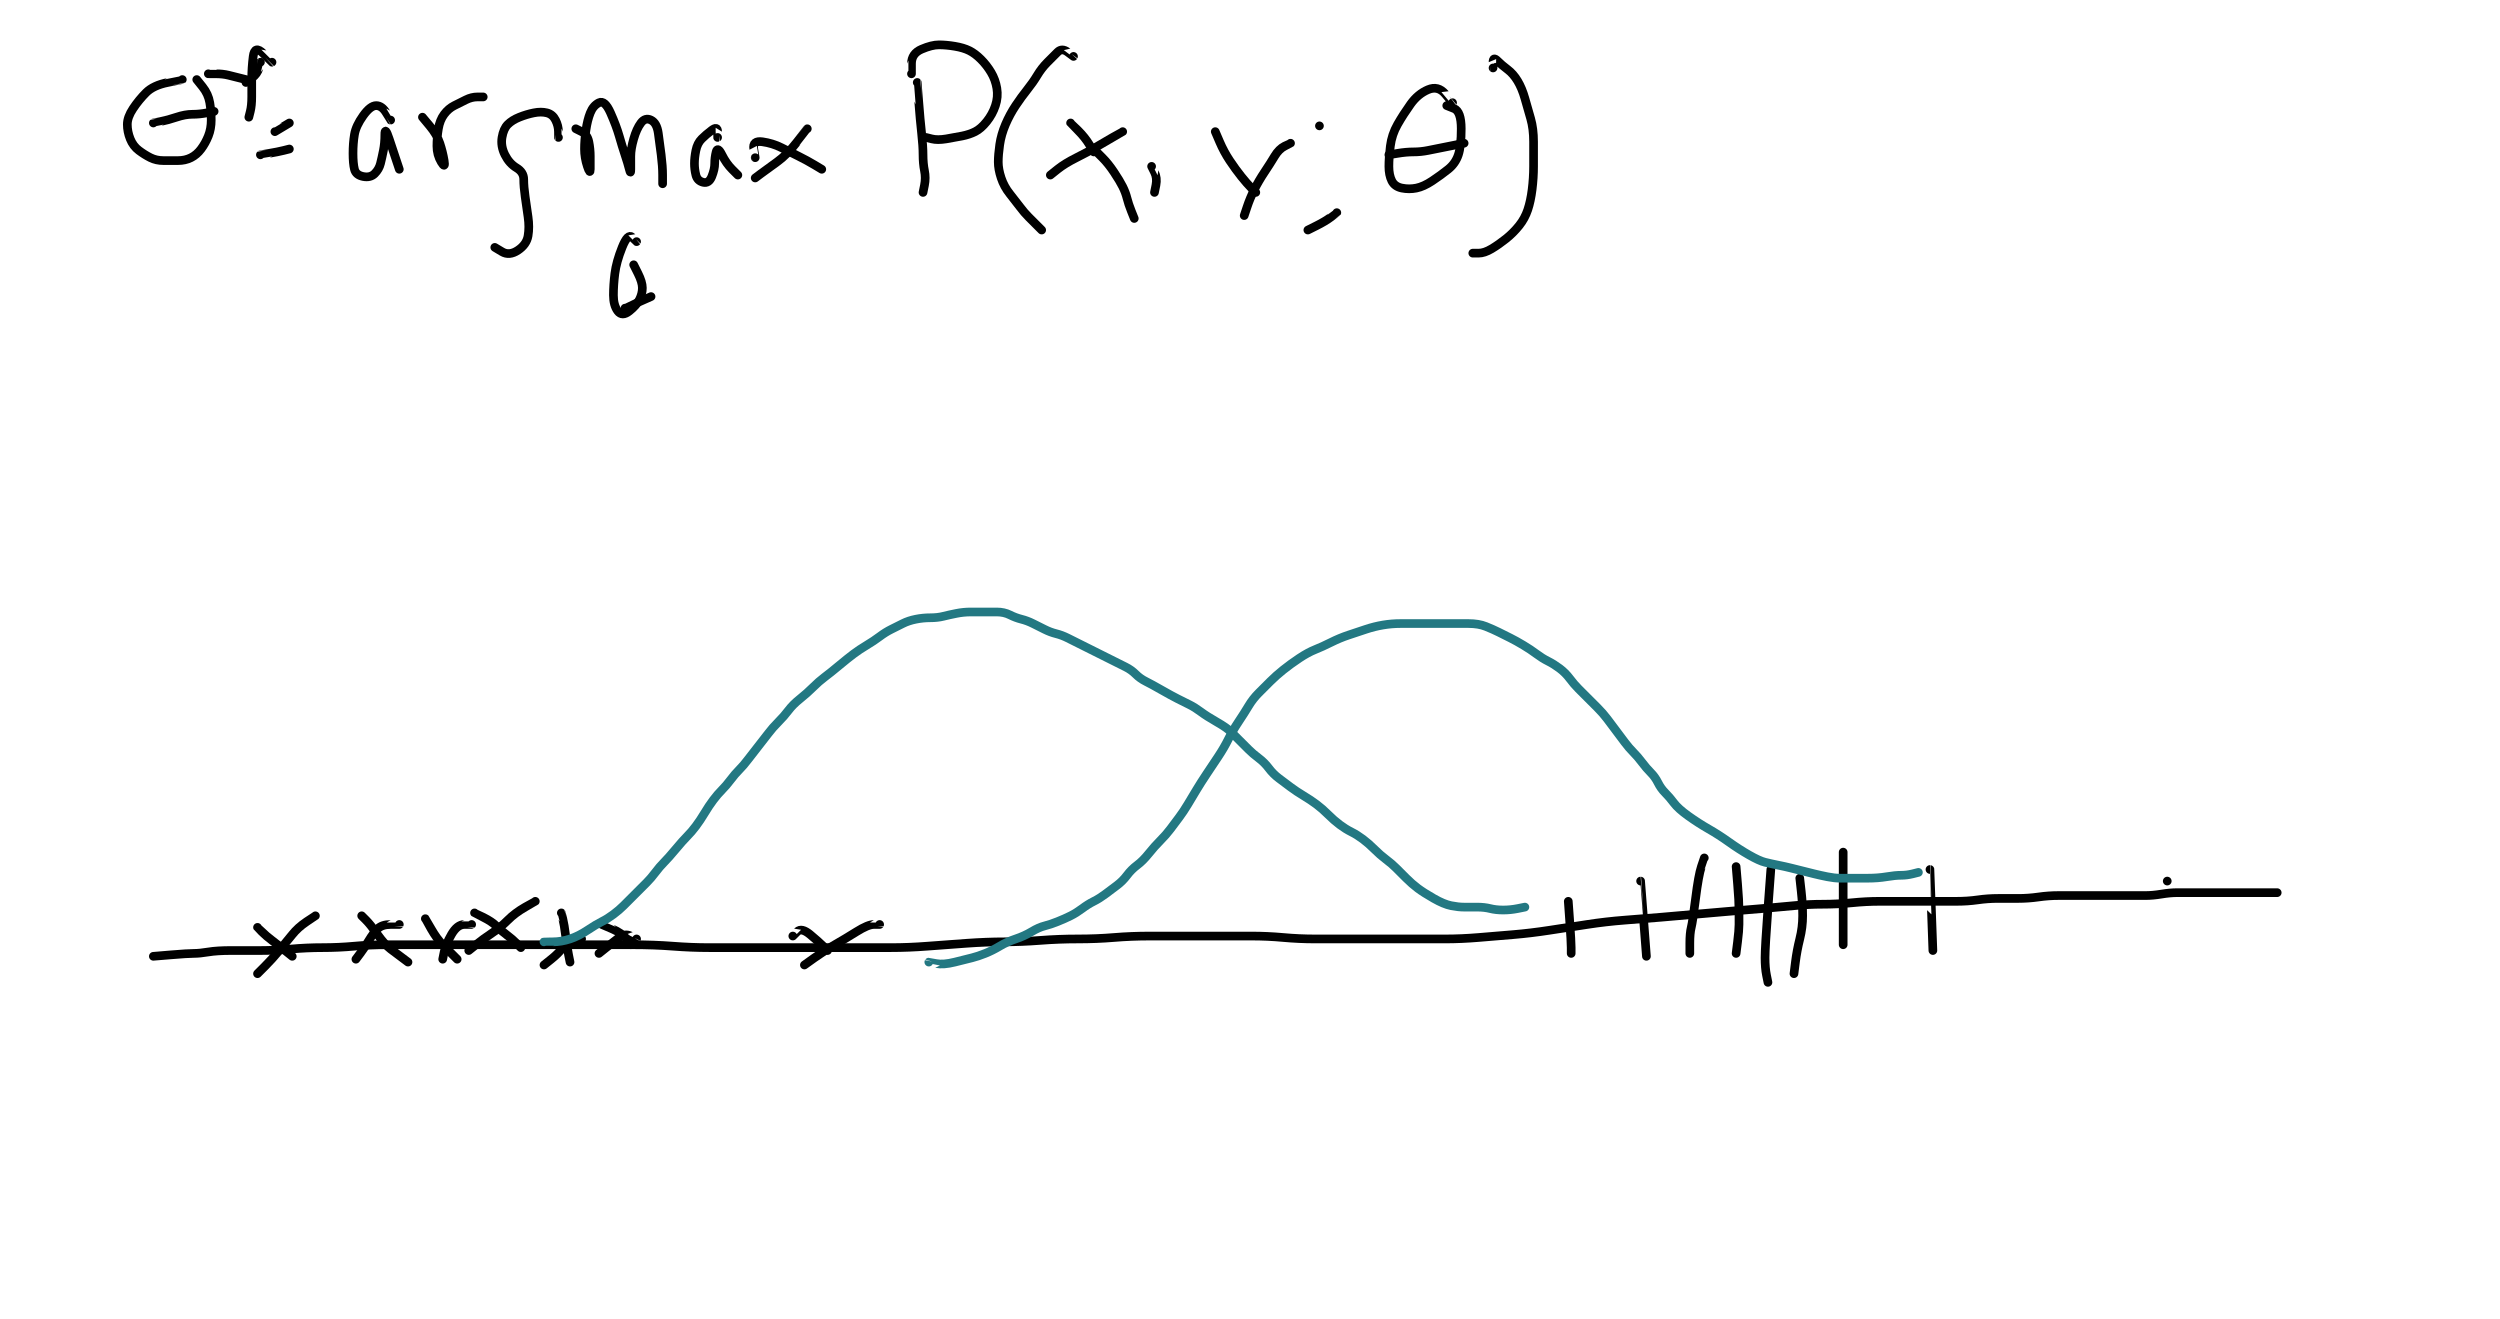 <?xml version="1.0" encoding="UTF-8" standalone="no" ?>
<!DOCTYPE svg PUBLIC "-//W3C//DTD SVG 1.1//EN" "http://www.w3.org/Graphics/SVG/1.1/DTD/svg11.dtd">
<svg xmlns="http://www.w3.org/2000/svg" xmlns:xlink="http://www.w3.org/1999/xlink" version="1.1" width="864" height="456" viewBox="0 0 864 456" xml:space="preserve">
<desc>Created with Fabric.js 4.3.1</desc>
<defs>
</defs>
<g transform="matrix(1 0 0 1 58.5 41.5)"  >
<path style="stroke: rgb(0,0,0); stroke-width: 3; stroke-dasharray: none; stroke-linecap: round; stroke-dashoffset: 0; stroke-linejoin: round; stroke-miterlimit: 10; fill: none; fill-rule: nonzero; opacity: 1;"  transform=" translate(-58.5, -41.5)" d="M 63.003 27.497 Q 63 27.5 58 28.5 Q 53 29.5 50.5 32 Q 48 34.5 46 37.5 Q 44 40.5 44 43 Q 44 45.5 45 48 Q 46 50.5 48 52 Q 50 53.5 52 54.5 Q 54 55.5 56.5 55.5 Q 59 55.5 61.5 55.5 Q 64 55.5 66 54.5 Q 68 53.5 69.5 51.5 Q 71 49.5 72 47 Q 73 44.5 73 41.5 Q 73 38.5 72.5 35.5 Q 72 32.5 70 30 L 67.997 27.497" stroke-linecap="round" />
</g>
<g transform="matrix(1 0 0 1 63.5 40.5)"  >
<path style="stroke: rgb(0,0,0); stroke-width: 3; stroke-dasharray: none; stroke-linecap: round; stroke-dashoffset: 0; stroke-linejoin: round; stroke-miterlimit: 10; fill: none; fill-rule: nonzero; opacity: 1;"  transform=" translate(-63.5, -40.5)" d="M 52.997 42.503 Q 53 42.5 55.5 42 Q 58 41.5 61 40.5 Q 64 39.5 66.5 39.5 Q 69 39.5 71.5 39 L 74.003 38.497" stroke-linecap="round" />
</g>
<g transform="matrix(1 0 0 1 97.5 44)"  >
<path style="stroke: rgb(0,0,0); stroke-width: 3; stroke-dasharray: none; stroke-linecap: round; stroke-dashoffset: 0; stroke-linejoin: round; stroke-miterlimit: 10; fill: none; fill-rule: nonzero; opacity: 1;"  transform=" translate(-97.5, -44)" d="M 94.997 45.5 Q 95 45.5 97.5 44 L 100.003 42.5" stroke-linecap="round" />
</g>
<g transform="matrix(1 0 0 1 95 52.5)"  >
<path style="stroke: rgb(0,0,0); stroke-width: 3; stroke-dasharray: none; stroke-linecap: round; stroke-dashoffset: 0; stroke-linejoin: round; stroke-miterlimit: 10; fill: none; fill-rule: nonzero; opacity: 1;"  transform=" translate(-95, -52.5)" d="M 89.997 53.503 Q 90 53.5 93 53 Q 96 52.5 98 52 L 100.003 51.497" stroke-linecap="round" />
</g>
<g transform="matrix(1 0 0 1 90 28.43)"  >
<path style="stroke: rgb(0,0,0); stroke-width: 3; stroke-dasharray: none; stroke-linecap: round; stroke-dashoffset: 0; stroke-linejoin: round; stroke-miterlimit: 10; fill: none; fill-rule: nonzero; opacity: 1;"  transform=" translate(-90, -28.43)" d="M 94.003 21.497 Q 94 21.5 91 18.5 Q 88 15.5 87.5 19.5 Q 87 23.5 87 27 Q 87 30.5 87 33.5 Q 87 36.5 86.5 38.5 L 85.997 40.503" stroke-linecap="round" />
</g>
<g transform="matrix(1 0 0 1 87.5 25)"  >
<path style="stroke: rgb(0,0,0); stroke-width: 3; stroke-dasharray: none; stroke-linecap: round; stroke-dashoffset: 0; stroke-linejoin: round; stroke-miterlimit: 10; fill: none; fill-rule: nonzero; opacity: 1;"  transform=" translate(-87.5, -25)" d="M 90.003 21.497 Q 90 21.5 89.5 23.5 Q 89 25.5 87 27 L 84.997 28.503" stroke-linecap="round" />
</g>
<g transform="matrix(1 0 0 1 78.5 26.5)"  >
<path style="stroke: rgb(0,0,0); stroke-width: 3; stroke-dasharray: none; stroke-linecap: round; stroke-dashoffset: 0; stroke-linejoin: round; stroke-miterlimit: 10; fill: none; fill-rule: nonzero; opacity: 1;"  transform=" translate(-78.5, -26.5)" d="M 71.997 25.497 Q 72 25.5 74.5 25.5 Q 77 25.5 79 26 Q 81 26.5 83 27 L 85.003 27.503" stroke-linecap="round" />
</g>
<g transform="matrix(1 0 0 1 130 48.9)"  >
<path style="stroke: rgb(0,0,0); stroke-width: 3; stroke-dasharray: none; stroke-linecap: round; stroke-dashoffset: 0; stroke-linejoin: round; stroke-miterlimit: 10; fill: none; fill-rule: nonzero; opacity: 1;"  transform=" translate(-130, -48.9)" d="M 135.003 41.5 Q 135 41.5 133.5 39 Q 132 36.5 130 36.5 Q 128 36.5 125.5 40 Q 123 43.5 122.5 46.5 Q 122 49.5 122 53 Q 122 56.5 122.5 58.5 Q 123 60.5 125.5 61 Q 128 61.5 129.5 60 Q 131 58.5 131.5 56.5 Q 132 54.5 132.5 52 Q 133 49.5 133 46.5 Q 133 43.5 134.5 48 Q 136 52.5 137 55.5 L 138.003 58.503" stroke-linecap="round" />
</g>
<g transform="matrix(1 0 0 1 156.5 45.66)"  >
<path style="stroke: rgb(0,0,0); stroke-width: 3; stroke-dasharray: none; stroke-linecap: round; stroke-dashoffset: 0; stroke-linejoin: round; stroke-miterlimit: 10; fill: none; fill-rule: nonzero; opacity: 1;"  transform=" translate(-156.5, -45.66)" d="M 145.997 40.497 Q 146 40.5 148.5 43.5 Q 151 46.5 152 49.5 Q 153 52.5 153.5 55.5 Q 154 58.5 152.5 56 Q 151 53.5 151 50.5 Q 151 47.5 151.5 44.5 Q 152 41.5 153.5 39.5 Q 155 37.5 157 36.5 Q 159 35.5 161 34.5 Q 163 33.5 165 33.5 L 167.003 33.5" stroke-linecap="round" />
</g>
<g transform="matrix(1 0 0 1 182 63.35)"  >
<path style="stroke: rgb(0,0,0); stroke-width: 3; stroke-dasharray: none; stroke-linecap: round; stroke-dashoffset: 0; stroke-linejoin: round; stroke-miterlimit: 10; fill: none; fill-rule: nonzero; opacity: 1;"  transform=" translate(-182, -63.35)" d="M 193.003 47.503 Q 193 47.5 193 45.5 Q 193 43.5 192 41.5 Q 191 39.5 189 39 Q 187 38.5 184.5 39 Q 182 39.5 179.5 40.5 Q 177 41.5 175.5 43 Q 174 44.5 173.5 47.5 Q 173 50.5 174.5 53.5 Q 176 56.5 178.5 58 Q 181 59.5 181 62 Q 181 64.5 181.5 68 Q 182 71.5 182.5 75 Q 183 78.5 182.5 81.5 Q 182 84.5 179 86.5 Q 176 88.5 173.5 87 L 170.997 85.497" stroke-linecap="round" />
</g>
<g transform="matrix(1 0 0 1 214 49.23)"  >
<path style="stroke: rgb(0,0,0); stroke-width: 3; stroke-dasharray: none; stroke-linecap: round; stroke-dashoffset: 0; stroke-linejoin: round; stroke-miterlimit: 10; fill: none; fill-rule: nonzero; opacity: 1;"  transform=" translate(-214, -49.23)" d="M 198.997 44.497 Q 199 44.5 201 45.5 Q 203 46.5 203.5 49 Q 204 51.5 204 54 Q 204 56.5 204 58.5 Q 204 60.5 203 57.5 Q 202 54.5 202 51.5 Q 202 48.5 202.5 45 Q 203 41.5 204 39 Q 205 36.5 207 35.5 Q 209 34.5 211 39 Q 213 43.5 214 47 Q 215 50.5 216 53.5 Q 217 56.5 217.5 58.5 Q 218 60.5 218 58.5 Q 218 56.5 218 54 Q 218 51.5 219 48 Q 220 44.5 221.5 42.5 Q 223 40.5 225 41.5 Q 227 42.5 227.5 46 Q 228 49.5 228.5 53.5 Q 229 57.5 229 60.5 L 229 63.503" stroke-linecap="round" />
</g>
<g transform="matrix(1 0 0 1 247.5 53.6)"  >
<path style="stroke: rgb(0,0,0); stroke-width: 3; stroke-dasharray: none; stroke-linecap: round; stroke-dashoffset: 0; stroke-linejoin: round; stroke-miterlimit: 10; fill: none; fill-rule: nonzero; opacity: 1;"  transform=" translate(-247.5, -53.6)" d="M 248.003 47.497 Q 248 47.5 248 45.5 Q 248 43.5 246 45 Q 244 46.5 242.5 48 Q 241 49.5 240.5 52 Q 240 54.5 240 56.5 Q 240 58.5 240.5 60.5 Q 241 62.5 243 63 Q 245 63.5 246 61 Q 247 58.5 247 56.5 Q 247 54.5 247.5 52.5 Q 248 50.5 249.5 53.5 Q 251 56.5 253 58.5 L 255.003 60.503" stroke-linecap="round" />
</g>
<g transform="matrix(1 0 0 1 272.13 53.63)"  >
<path style="stroke: rgb(0,0,0); stroke-width: 3; stroke-dasharray: none; stroke-linecap: round; stroke-dashoffset: 0; stroke-linejoin: round; stroke-miterlimit: 10; fill: none; fill-rule: nonzero; opacity: 1;"  transform=" translate(-272.13, -53.63)" d="M 260.997 54.497 Q 261 54.5 260.5 51.5 Q 260 48.5 263.5 49 Q 267 49.5 270 51 Q 273 52.5 276 54 Q 279 55.5 281.5 57 L 284.003 58.503" stroke-linecap="round" />
</g>
<g transform="matrix(1 0 0 1 270 53)"  >
<path style="stroke: rgb(0,0,0); stroke-width: 3; stroke-dasharray: none; stroke-linecap: round; stroke-dashoffset: 0; stroke-linejoin: round; stroke-miterlimit: 10; fill: none; fill-rule: nonzero; opacity: 1;"  transform=" translate(-270, -53)" d="M 279.003 44.497 Q 279 44.5 275.5 49 Q 272 53.5 268.5 56 Q 265 58.5 263 60 L 260.997 61.503" stroke-linecap="round" />
</g>
<g transform="matrix(1 0 0 1 318.44 47.5)"  >
<path style="stroke: rgb(0,0,0); stroke-width: 3; stroke-dasharray: none; stroke-linecap: round; stroke-dashoffset: 0; stroke-linejoin: round; stroke-miterlimit: 10; fill: none; fill-rule: nonzero; opacity: 1;"  transform=" translate(-318.44, -47.5)" d="M 316.997 28.497 Q 317 28.5 317.5 35 Q 318 41.5 318.5 46 Q 319 50.5 319 53.5 Q 319 56.5 319.5 59 Q 320 61.5 319.5 64 L 318.997 66.503" stroke-linecap="round" />
</g>
<g transform="matrix(1 0 0 1 329.92 31.94)"  >
<path style="stroke: rgb(0,0,0); stroke-width: 3; stroke-dasharray: none; stroke-linecap: round; stroke-dashoffset: 0; stroke-linejoin: round; stroke-miterlimit: 10; fill: none; fill-rule: nonzero; opacity: 1;"  transform=" translate(-329.91, -31.94)" d="M 314.997 25.503 Q 315 25.5 315 22 Q 315 18.5 318.5 17 Q 322 15.5 324.5 15.5 Q 327 15.5 330 16 Q 333 16.5 335 17.5 Q 337 18.5 339 20.5 Q 341 22.5 342.5 25 Q 344 27.5 344.5 30.5 Q 345 33.5 344 36.5 Q 343 39.5 341 42 Q 339 44.5 337 45.5 Q 335 46.5 332.5 47 Q 330 47.5 327 48 Q 324 48.5 322 48 L 319.997 47.497" stroke-linecap="round" />
</g>
<g transform="matrix(1 0 0 1 358 48.19)"  >
<path style="stroke: rgb(0,0,0); stroke-width: 3; stroke-dasharray: none; stroke-linecap: round; stroke-dashoffset: 0; stroke-linejoin: round; stroke-miterlimit: 10; fill: none; fill-rule: nonzero; opacity: 1;"  transform=" translate(-358, -48.19)" d="M 371.003 19.497 Q 371 19.5 369 18 Q 367 16.5 365.5 18 Q 364 19.5 362 21.5 Q 360 23.5 358.5 26 Q 357 28.5 355 31 Q 353 33.5 351 36.5 Q 349 39.5 347.5 43 Q 346 46.5 345.5 50 Q 345 53.5 345 56 Q 345 58.5 346 61.5 Q 347 64.5 349 67 Q 351 69.5 352.5 71.5 Q 354 73.5 355.5 75 Q 357 76.5 358.5 78 L 360.003 79.503" stroke-linecap="round" />
</g>
<g transform="matrix(1 0 0 1 374 47.5)"  >
<path style="stroke: rgb(0,0,0); stroke-width: 3; stroke-dasharray: none; stroke-linecap: round; stroke-dashoffset: 0; stroke-linejoin: round; stroke-miterlimit: 10; fill: none; fill-rule: nonzero; opacity: 1;"  transform=" translate(-374, -47.5)" d="M 369.997 42.497 Q 370 42.5 372.5 45 Q 375 47.5 376.5 50 L 378.003 52.503" stroke-linecap="round" />
</g>
<g transform="matrix(1 0 0 1 375.5 53)"  >
<path style="stroke: rgb(0,0,0); stroke-width: 3; stroke-dasharray: none; stroke-linecap: round; stroke-dashoffset: 0; stroke-linejoin: round; stroke-miterlimit: 10; fill: none; fill-rule: nonzero; opacity: 1;"  transform=" translate(-375.5, -53)" d="M 388.003 45.497 Q 388 45.5 384.5 47.5 Q 381 49.5 378.5 51 Q 376 52.5 372 54.5 Q 368 56.5 365.5 58.5 L 362.997 60.503" stroke-linecap="round" />
</g>
<g transform="matrix(1 0 0 1 398.91 62)"  >
<path style="stroke: rgb(0,0,0); stroke-width: 3; stroke-dasharray: none; stroke-linecap: round; stroke-dashoffset: 0; stroke-linejoin: round; stroke-miterlimit: 10; fill: none; fill-rule: nonzero; opacity: 1;"  transform=" translate(-398.92, -62)" d="M 398.003 57.497 Q 398 57.5 399 59.5 Q 400 61.5 399.5 64 L 398.997 66.503" stroke-linecap="round" />
</g>
<g transform="matrix(1 0 0 1 427 56)"  >
<path style="stroke: rgb(0,0,0); stroke-width: 3; stroke-dasharray: none; stroke-linecap: round; stroke-dashoffset: 0; stroke-linejoin: round; stroke-miterlimit: 10; fill: none; fill-rule: nonzero; opacity: 1;"  transform=" translate(-427, -56)" d="M 419.997 45.497 Q 420 45.5 421.5 49 Q 423 52.5 425 55.5 Q 427 58.5 429 61 Q 431 63.5 432.5 65 L 434.003 66.503" stroke-linecap="round" />
</g>
<g transform="matrix(1 0 0 1 438 62)"  >
<path style="stroke: rgb(0,0,0); stroke-width: 3; stroke-dasharray: none; stroke-linecap: round; stroke-dashoffset: 0; stroke-linejoin: round; stroke-miterlimit: 10; fill: none; fill-rule: nonzero; opacity: 1;"  transform=" translate(-438, -62)" d="M 446.003 49.497 Q 446 49.5 444 50.5 Q 442 51.5 440.5 54 Q 439 56.5 437 59.5 Q 435 62.5 433.5 65.5 Q 432 68.5 431 71.5 L 429.997 74.503" stroke-linecap="round" />
</g>
<g transform="matrix(1 0 0 1 385.5 64)"  >
<path style="stroke: rgb(0,0,0); stroke-width: 3; stroke-dasharray: none; stroke-linecap: round; stroke-dashoffset: 0; stroke-linejoin: round; stroke-miterlimit: 10; fill: none; fill-rule: nonzero; opacity: 1;"  transform=" translate(-385.5, -64)" d="M 378.997 52.497 Q 379 52.5 381 54.5 Q 383 56.5 385 59.5 Q 387 62.5 388 64.5 Q 389 66.5 389.5 68.5 Q 390 70.5 391 73 L 392.003 75.503" stroke-linecap="round" />
</g>
<g transform="matrix(1 0 0 1 456 43.5)"  >
<path style="stroke: rgb(0,0,0); stroke-width: 3; stroke-dasharray: none; stroke-linecap: round; stroke-dashoffset: 0; stroke-linejoin: round; stroke-miterlimit: 10; fill: none; fill-rule: nonzero; opacity: 1;"  transform=" translate(-456, -43.5)" d="M 455.997 43.5 L 456.003 43.5" stroke-linecap="round" />
</g>
<g transform="matrix(1 0 0 1 457 76.5)"  >
<path style="stroke: rgb(0,0,0); stroke-width: 3; stroke-dasharray: none; stroke-linecap: round; stroke-dashoffset: 0; stroke-linejoin: round; stroke-miterlimit: 10; fill: none; fill-rule: nonzero; opacity: 1;"  transform=" translate(-457, -76.5)" d="M 462.003 73.497 Q 462 73.5 460 75 Q 458 76.5 455 78 L 451.997 79.503" stroke-linecap="round" />
</g>
<g transform="matrix(1 0 0 1 492.5 47.69)"  >
<path style="stroke: rgb(0,0,0); stroke-width: 3; stroke-dasharray: none; stroke-linecap: round; stroke-dashoffset: 0; stroke-linejoin: round; stroke-miterlimit: 10; fill: none; fill-rule: nonzero; opacity: 1;"  transform=" translate(-492.5, -47.69)" d="M 502.003 35.497 Q 502 35.5 499.5 32.5 Q 497 29.5 493.5 31 Q 490 32.5 487.5 36 Q 485 39.5 483 43 Q 481 46.5 480.5 50.5 Q 480 54.5 480 57.5 Q 480 60.5 481 62.5 Q 482 64.5 484.5 65 Q 487 65.5 489.5 65 Q 492 64.5 495 62.5 Q 498 60.5 500.5 58.5 Q 503 56.5 504 53.5 Q 505 50.5 505 44.5 Q 505 38.5 502.5 37.5 L 499.997 36.497" stroke-linecap="round" />
</g>
<g transform="matrix(1 0 0 1 493 51.5)"  >
<path style="stroke: rgb(0,0,0); stroke-width: 3; stroke-dasharray: none; stroke-linecap: round; stroke-dashoffset: 0; stroke-linejoin: round; stroke-miterlimit: 10; fill: none; fill-rule: nonzero; opacity: 1;"  transform=" translate(-493, -51.5)" d="M 479.997 53.5 Q 480 53.5 483 53 Q 486 52.5 488.5 52.5 Q 491 52.5 493.5 52 Q 496 51.5 498.5 51 Q 501 50.5 503.5 50 L 506.003 49.497" stroke-linecap="round" />
</g>
<g transform="matrix(1 0 0 1 519.5 53.71)"  >
<path style="stroke: rgb(0,0,0); stroke-width: 3; stroke-dasharray: none; stroke-linecap: round; stroke-dashoffset: 0; stroke-linejoin: round; stroke-miterlimit: 10; fill: none; fill-rule: nonzero; opacity: 1;"  transform=" translate(-519.5, -53.72)" d="M 515.997 23.497 Q 516 23.5 516 21.5 Q 516 19.5 517.5 21 Q 519 22.5 521 24 Q 523 25.5 524.5 28 Q 526 30.5 527 34 Q 528 37.5 529 41 Q 530 44.5 530 49 Q 530 53.5 530 57.5 Q 530 61.5 529.5 65.5 Q 529 69.5 528 72.5 Q 527 75.5 525 78 Q 523 80.5 520.5 82.5 Q 518 84.5 515.5 86 Q 513 87.5 511 87.5 L 508.997 87.5" stroke-linecap="round" />
</g>
<g transform="matrix(1 0 0 1 217 95.07)"  >
<path style="stroke: rgb(0,0,0); stroke-width: 3; stroke-dasharray: none; stroke-linecap: round; stroke-dashoffset: 0; stroke-linejoin: round; stroke-miterlimit: 10; fill: none; fill-rule: nonzero; opacity: 1;"  transform=" translate(-217, -95.06)" d="M 220.003 83.497 Q 220 83.5 218.5 82 Q 217 80.5 215 85.5 Q 213 90.5 212.5 94.5 Q 212 98.5 212 102 Q 212 105.5 213.5 107.5 Q 215 109.5 217.5 107.5 Q 220 105.5 221 103.5 Q 222 101.5 222 99.5 Q 222 97.5 220.5 94.5 L 218.997 91.497" stroke-linecap="round" />
</g>
<g transform="matrix(1 0 0 1 220.5 104.5)"  >
<path style="stroke: rgb(0,0,0); stroke-width: 3; stroke-dasharray: none; stroke-linecap: round; stroke-dashoffset: 0; stroke-linejoin: round; stroke-miterlimit: 10; fill: none; fill-rule: nonzero; opacity: 1;"  transform=" translate(-220.5, -104.5)" d="M 215.997 106.5 Q 216 106.5 220.5 104.5 L 225.003 102.5" stroke-linecap="round" />
</g>
<g transform="matrix(1 0 0 1 420 319.5)"  >
<path style="stroke: rgb(0,0,0); stroke-width: 3; stroke-dasharray: none; stroke-linecap: round; stroke-dashoffset: 0; stroke-linejoin: round; stroke-miterlimit: 10; fill: none; fill-rule: nonzero; opacity: 1;"  transform=" translate(-420, -319.5)" d="M 52.997 330.5 Q 53 330.5 59 330 Q 65 329.5 67 329.5 Q 69 329.5 72 329 Q 75 328.5 80 328.5 Q 85 328.5 90 328.5 Q 95 328.5 100.5 328 Q 106 327.5 111.5 327.5 Q 117 327.5 122.5 327 Q 128 326.5 133.5 326.5 Q 139 326.5 145 326.5 Q 151 326.5 157 326.5 Q 163 326.5 169 326.5 Q 175 326.5 182 326.5 Q 189 326.5 195.5 326.5 Q 202 326.5 206.5 326.5 Q 211 326.5 218.5 326.5 Q 226 326.5 232.5 327 Q 239 327.5 245 327.5 Q 251 327.5 257.5 327.5 Q 264 327.5 270.5 327.5 Q 277 327.5 283 327.5 Q 289 327.5 295.5 327.5 Q 302 327.5 308 327.5 Q 314 327.5 320.5 327 Q 327 326.5 334 326 Q 341 325.5 347 325.5 Q 353 325.5 359.5 325 Q 366 324.5 372.5 324.5 Q 379 324.5 385 324 Q 391 323.5 397.5 323.5 Q 404 323.5 410 323.5 Q 416 323.5 421.5 323.5 Q 427 323.5 432.5 323.5 Q 438 323.5 443.5 324 Q 449 324.5 454.5 324.5 Q 460 324.5 465.5 324.5 Q 471 324.5 477 324.5 Q 483 324.5 488.5 324.5 Q 494 324.5 499.5 324.5 Q 505 324.5 511 324 Q 517 323.5 523 323 Q 529 322.5 535.5 321.5 Q 542 320.5 548.5 319.5 Q 555 318.5 561.5 318 Q 568 317.5 574 317 Q 580 316.5 585.5 316 Q 591 315.5 597 315 Q 603 314.5 609 314 Q 615 313.5 620 313 Q 625 312.5 630 312.5 Q 635 312.5 640 312 Q 645 311.5 649.5 311.5 Q 654 311.5 658.5 311.5 Q 663 311.5 667.5 311.5 Q 672 311.5 676 311.5 Q 680 311.5 683.5 311 Q 687 310.5 690.5 310.5 Q 694 310.5 697.5 310.5 Q 701 310.5 704.5 310 Q 708 309.5 711.5 309.5 Q 715 309.5 718.5 309.5 Q 722 309.5 725.5 309.5 Q 729 309.5 731.5 309.5 Q 734 309.5 736.5 309.5 Q 739 309.5 741.5 309.5 Q 744 309.5 747 309 Q 750 308.5 752.5 308.5 Q 755 308.5 757.5 308.5 Q 760 308.5 762 308.5 Q 764 308.5 767.5 308.5 Q 771 308.5 774 308.5 Q 777 308.5 779 308.5 Q 781 308.5 784 308.5 L 787.003 308.5" stroke-linecap="round" />
</g>
<g transform="matrix(1 0 0 1 95 325.5)"  >
<path style="stroke: rgb(0,0,0); stroke-width: 3; stroke-dasharray: none; stroke-linecap: round; stroke-dashoffset: 0; stroke-linejoin: round; stroke-miterlimit: 10; fill: none; fill-rule: nonzero; opacity: 1;"  transform=" translate(-95, -325.5)" d="M 88.997 320.497 Q 89 320.5 90.5 322 Q 92 323.5 94 325 Q 96 326.5 98.5 328.5 L 101.003 330.503" stroke-linecap="round" />
</g>
<g transform="matrix(1 0 0 1 99 326.5)"  >
<path style="stroke: rgb(0,0,0); stroke-width: 3; stroke-dasharray: none; stroke-linecap: round; stroke-dashoffset: 0; stroke-linejoin: round; stroke-miterlimit: 10; fill: none; fill-rule: nonzero; opacity: 1;"  transform=" translate(-99, -326.5)" d="M 109.003 316.497 Q 109 316.5 106 318.5 Q 103 320.5 101 323 Q 99 325.5 96.5 328.5 Q 94 331.5 91.5 334 L 88.997 336.503" stroke-linecap="round" />
</g>
<g transform="matrix(1 0 0 1 133 324.5)"  >
<path style="stroke: rgb(0,0,0); stroke-width: 3; stroke-dasharray: none; stroke-linecap: round; stroke-dashoffset: 0; stroke-linejoin: round; stroke-miterlimit: 10; fill: none; fill-rule: nonzero; opacity: 1;"  transform=" translate(-133, -324.5)" d="M 124.997 316.497 Q 125 316.5 126.5 318 Q 128 319.5 130.5 323 Q 133 326.5 135 328 Q 137 329.5 139 331 L 141.003 332.503" stroke-linecap="round" />
</g>
<g transform="matrix(1 0 0 1 130.5 325.5)"  >
<path style="stroke: rgb(0,0,0); stroke-width: 3; stroke-dasharray: none; stroke-linecap: round; stroke-dashoffset: 0; stroke-linejoin: round; stroke-miterlimit: 10; fill: none; fill-rule: nonzero; opacity: 1;"  transform=" translate(-130.5, -325.5)" d="M 138.003 319.497 Q 138 319.5 135 319.5 Q 132 319.5 130.5 321 Q 129 322.5 127.5 325 Q 126 327.5 124.5 329.5 L 122.997 331.503" stroke-linecap="round" />
</g>
<g transform="matrix(1 0 0 1 172 321.5)"  >
<path style="stroke: rgb(0,0,0); stroke-width: 3; stroke-dasharray: none; stroke-linecap: round; stroke-dashoffset: 0; stroke-linejoin: round; stroke-miterlimit: 10; fill: none; fill-rule: nonzero; opacity: 1;"  transform=" translate(-172, -321.5)" d="M 163.997 315.497 Q 164 315.5 167 317 Q 170 318.5 171.5 320 Q 173 321.5 175 323 Q 177 324.5 178.5 326 L 180.003 327.503" stroke-linecap="round" />
</g>
<g transform="matrix(1 0 0 1 173.5 320)"  >
<path style="stroke: rgb(0,0,0); stroke-width: 3; stroke-dasharray: none; stroke-linecap: round; stroke-dashoffset: 0; stroke-linejoin: round; stroke-miterlimit: 10; fill: none; fill-rule: nonzero; opacity: 1;"  transform=" translate(-173.5, -320)" d="M 185.003 311.497 Q 185 311.5 181.5 313.5 Q 178 315.5 175.5 318 Q 173 320.5 170 322.5 Q 167 324.5 164.5 326.5 L 161.997 328.503" stroke-linecap="round" />
</g>
<g transform="matrix(1 0 0 1 213 323)"  >
<path style="stroke: rgb(0,0,0); stroke-width: 3; stroke-dasharray: none; stroke-linecap: round; stroke-dashoffset: 0; stroke-linejoin: round; stroke-miterlimit: 10; fill: none; fill-rule: nonzero; opacity: 1;"  transform=" translate(-213, -323)" d="M 207.997 319.497 Q 208 319.5 211.5 321 Q 215 322.5 216.5 324.5 L 218.003 326.503" stroke-linecap="round" />
</g>
<g transform="matrix(1 0 0 1 213.5 326.15)"  >
<path style="stroke: rgb(0,0,0); stroke-width: 3; stroke-dasharray: none; stroke-linecap: round; stroke-dashoffset: 0; stroke-linejoin: round; stroke-miterlimit: 10; fill: none; fill-rule: nonzero; opacity: 1;"  transform=" translate(-213.5, -326.15)" d="M 220.003 324.497 Q 220 324.5 218 323.5 Q 216 322.5 214 324 Q 212 325.5 209.5 327.5 L 206.997 329.503" stroke-linecap="round" />
</g>
<g transform="matrix(1 0 0 1 280 324.74)"  >
<path style="stroke: rgb(0,0,0); stroke-width: 3; stroke-dasharray: none; stroke-linecap: round; stroke-dashoffset: 0; stroke-linejoin: round; stroke-miterlimit: 10; fill: none; fill-rule: nonzero; opacity: 1;"  transform=" translate(-280, -324.74)" d="M 273.997 323.497 Q 274 323.5 275.5 322 Q 277 320.5 280 323 Q 283 325.5 284.5 327 L 286.003 328.503" stroke-linecap="round" />
</g>
<g transform="matrix(1 0 0 1 291 326.5)"  >
<path style="stroke: rgb(0,0,0); stroke-width: 3; stroke-dasharray: none; stroke-linecap: round; stroke-dashoffset: 0; stroke-linejoin: round; stroke-miterlimit: 10; fill: none; fill-rule: nonzero; opacity: 1;"  transform=" translate(-291, -326.5)" d="M 304.003 319.497 Q 304 319.5 302 319.5 Q 300 319.5 296 322 Q 292 324.5 288.5 326.5 Q 285 328.5 281.5 331 L 277.997 333.503" stroke-linecap="round" />
</g>
<g transform="matrix(1 0 0 1 195.5 324)"  >
<path style="stroke: rgb(0,0,0); stroke-width: 3; stroke-dasharray: none; stroke-linecap: round; stroke-dashoffset: 0; stroke-linejoin: round; stroke-miterlimit: 10; fill: none; fill-rule: nonzero; opacity: 1;"  transform=" translate(-195.5, -324)" d="M 193.997 315.497 Q 194 315.5 194.5 317.5 Q 195 319.5 195.5 323.5 Q 196 327.5 196.5 330 L 197.003 332.503" stroke-linecap="round" />
</g>
<g transform="matrix(1 0 0 1 194.5 329)"  >
<path style="stroke: rgb(0,0,0); stroke-width: 3; stroke-dasharray: none; stroke-linecap: round; stroke-dashoffset: 0; stroke-linejoin: round; stroke-miterlimit: 10; fill: none; fill-rule: nonzero; opacity: 1;"  transform=" translate(-194.5, -329)" d="M 201.003 324.497 Q 201 324.5 198.5 325 Q 196 325.5 194.5 327.5 Q 193 329.5 190.5 331.5 L 187.997 333.503" stroke-linecap="round" />
</g>
<g transform="matrix(1 0 0 1 152.5 324.5)"  >
<path style="stroke: rgb(0,0,0); stroke-width: 3; stroke-dasharray: none; stroke-linecap: round; stroke-dashoffset: 0; stroke-linejoin: round; stroke-miterlimit: 10; fill: none; fill-rule: nonzero; opacity: 1;"  transform=" translate(-152.5, -324.5)" d="M 146.997 317.497 Q 147 317.5 149 321 Q 151 324.5 153 326.5 Q 155 328.5 156.5 330 L 158.003 331.503" stroke-linecap="round" />
</g>
<g transform="matrix(1 0 0 1 158 325.5)"  >
<path style="stroke: rgb(0,0,0); stroke-width: 3; stroke-dasharray: none; stroke-linecap: round; stroke-dashoffset: 0; stroke-linejoin: round; stroke-miterlimit: 10; fill: none; fill-rule: nonzero; opacity: 1;"  transform=" translate(-158, -325.5)" d="M 163.003 319.497 Q 163 319.5 160.5 319.5 Q 158 319.5 156 323 Q 154 326.5 153.5 329 L 152.997 331.503" stroke-linecap="round" />
</g>
<g transform="matrix(1 0 0 1 542.5 320.5)"  >
<path style="stroke: rgb(0,0,0); stroke-width: 3; stroke-dasharray: none; stroke-linecap: round; stroke-dashoffset: 0; stroke-linejoin: round; stroke-miterlimit: 10; fill: none; fill-rule: nonzero; opacity: 1;"  transform=" translate(-542.5, -320.5)" d="M 542 311.497 Q 542 311.5 542.5 318.5 Q 543 325.5 543 327.5 L 543 329.503" stroke-linecap="round" />
</g>
<g transform="matrix(1 0 0 1 568 317.5)"  >
<path style="stroke: rgb(0,0,0); stroke-width: 3; stroke-dasharray: none; stroke-linecap: round; stroke-dashoffset: 0; stroke-linejoin: round; stroke-miterlimit: 10; fill: none; fill-rule: nonzero; opacity: 1;"  transform=" translate(-568, -317.5)" d="M 566.997 304.5 Q 567 304.5 568 317.5 L 569.003 330.5" stroke-linecap="round" />
</g>
<g transform="matrix(1 0 0 1 600.5 314.5)"  >
<path style="stroke: rgb(0,0,0); stroke-width: 3; stroke-dasharray: none; stroke-linecap: round; stroke-dashoffset: 0; stroke-linejoin: round; stroke-miterlimit: 10; fill: none; fill-rule: nonzero; opacity: 1;"  transform=" translate(-600.5, -314.5)" d="M 600 299.497 Q 600 299.5 600.5 305.5 Q 601 311.5 601 314.5 Q 601 317.5 601 319.5 Q 601 321.5 600.5 325.5 L 599.997 329.503" stroke-linecap="round" />
</g>
<g transform="matrix(1 0 0 1 637 310.5)"  >
<path style="stroke: rgb(0,0,0); stroke-width: 3; stroke-dasharray: none; stroke-linecap: round; stroke-dashoffset: 0; stroke-linejoin: round; stroke-miterlimit: 10; fill: none; fill-rule: nonzero; opacity: 1;"  transform=" translate(-637, -310.5)" d="M 637 294.497 Q 637 294.5 637 304 Q 637 313.5 637 320 L 637 326.503" stroke-linecap="round" />
</g>
<g transform="matrix(1 0 0 1 667.5 314.5)"  >
<path style="stroke: rgb(0,0,0); stroke-width: 3; stroke-dasharray: none; stroke-linecap: round; stroke-dashoffset: 0; stroke-linejoin: round; stroke-miterlimit: 10; fill: none; fill-rule: nonzero; opacity: 1;"  transform=" translate(-667.5, -314.5)" d="M 666.997 300.5 Q 667 300.5 667.5 314.5 L 668.003 328.5" stroke-linecap="round" />
</g>
<g transform="matrix(1 0 0 1 611 320)"  >
<path style="stroke: rgb(0,0,0); stroke-width: 3; stroke-dasharray: none; stroke-linecap: round; stroke-dashoffset: 0; stroke-linejoin: round; stroke-miterlimit: 10; fill: none; fill-rule: nonzero; opacity: 1;"  transform=" translate(-611, -320)" d="M 612 300.497 Q 612 300.5 611 314 Q 610 327.5 610 331 Q 610 334.5 610.5 337 L 611.003 339.503" stroke-linecap="round" />
</g>
<g transform="matrix(1 0 0 1 621.5 320)"  >
<path style="stroke: rgb(0,0,0); stroke-width: 3; stroke-dasharray: none; stroke-linecap: round; stroke-dashoffset: 0; stroke-linejoin: round; stroke-miterlimit: 10; fill: none; fill-rule: nonzero; opacity: 1;"  transform=" translate(-621.5, -320)" d="M 622 303.497 Q 622 303.5 622.5 308 Q 623 312.5 623 316.5 Q 623 320.5 622 324.5 Q 621 328.5 620.5 332.5 L 619.997 336.503" stroke-linecap="round" />
</g>
<g transform="matrix(1 0 0 1 586.5 313)"  >
<path style="stroke: rgb(0,0,0); stroke-width: 3; stroke-dasharray: none; stroke-linecap: round; stroke-dashoffset: 0; stroke-linejoin: round; stroke-miterlimit: 10; fill: none; fill-rule: nonzero; opacity: 1;"  transform=" translate(-586.5, -313)" d="M 589.003 296.497 Q 589 296.5 588 299.5 Q 587 302.5 586 310.5 Q 585 318.5 584.5 320.5 Q 584 322.5 584 326 L 584 329.503" stroke-linecap="round" />
</g>
<g transform="matrix(1 0 0 1 749 304.5)"  >
<path style="stroke: rgb(0,0,0); stroke-width: 3; stroke-dasharray: none; stroke-linecap: round; stroke-dashoffset: 0; stroke-linejoin: round; stroke-miterlimit: 10; fill: none; fill-rule: nonzero; opacity: 1;"  transform=" translate(-749, -304.5)" d="M 748.997 304.5 L 749.003 304.5" stroke-linecap="round" />
</g>
<g transform="matrix(1 0 0 1 357.5 268.5)"  >
<path style="stroke: rgb(35,120,130); stroke-width: 3; stroke-dasharray: none; stroke-linecap: round; stroke-dashoffset: 0; stroke-linejoin: round; stroke-miterlimit: 10; fill: none; fill-rule: nonzero; opacity: 1;"  transform=" translate(-193.5, -274.5)" d="M 23.997 331.503 Q 24 331.5 27 331.5 Q 30 331.5 33 330.5 Q 36 329.5 39 327.5 Q 42 325.5 44 324.5 Q 46 323.5 48 322 Q 50 320.5 51.5 319 Q 53 317.5 55.5 315 Q 58 312.5 59.5 311 Q 61 309.5 62.5 307.5 Q 64 305.5 65.5 304 Q 67 302.5 69.5 299.5 Q 72 296.5 73.5 295 Q 75 293.5 76.5 291.5 Q 78 289.5 79.5 287 Q 81 284.5 82.5 282.5 Q 84 280.5 85.5 279 Q 87 277.5 88.5 275.5 Q 90 273.5 91.5 272 Q 93 270.5 94.5 268.5 Q 96 266.5 98 264 Q 100 261.5 101.5 259.5 Q 103 257.5 105 255.5 Q 107 253.5 108.5 251.5 Q 110 249.5 112.5 247.5 Q 115 245.5 117 243.5 Q 119 241.5 121 240 Q 123 238.5 126 236 Q 129 233.5 131 232 Q 133 230.5 135.5 229 Q 138 227.5 140 226 Q 142 224.5 144 223.5 Q 146 222.5 148 221.5 Q 150 220.5 152.5 220 Q 155 219.5 157.5 219.5 Q 160 219.5 162 219 Q 164 218.5 166.5 218 Q 169 217.5 171.5 217.5 Q 174 217.5 176 217.5 Q 178 217.5 180.5 217.5 Q 183 217.5 185 218.5 Q 187 219.5 189 220 Q 191 220.5 193 221.5 Q 195 222.5 197 223.5 Q 199 224.5 201 225 Q 203 225.5 205 226.5 Q 207 227.5 209 228.5 Q 211 229.5 213 230.5 Q 215 231.5 217 232.5 Q 219 233.5 221 234.5 Q 223 235.5 225 236.5 Q 227 237.5 228.5 239 Q 230 240.5 232 241.5 Q 234 242.5 237.5 244.5 Q 241 246.5 243 247.5 Q 245 248.5 247 249.5 Q 249 250.5 251 252 Q 253 253.5 256.5 255.5 Q 260 257.5 261.5 259 Q 263 260.5 264.5 262 Q 266 263.5 267.5 265 Q 269 266.5 271 268 Q 273 269.5 274.5 271.5 Q 276 273.5 278 275 Q 280 276.5 282 278 Q 284 279.5 286.5 281 Q 289 282.5 291 284 Q 293 285.5 295 287.5 Q 297 289.5 299 291 Q 301 292.5 303 293.5 Q 305 294.5 307 296 Q 309 297.5 311 299.5 Q 313 301.5 315 303 Q 317 304.5 318.5 306 Q 320 307.5 322 309.5 Q 324 311.5 326 313 Q 328 314.5 331.5 316.5 Q 335 318.5 337.5 319 Q 340 319.5 342 319.5 Q 344 319.5 346.5 319.5 Q 349 319.5 351 320 Q 353 320.5 355.5 320.5 Q 358 320.5 360.5 320 L 363.003 319.497" stroke-linecap="round" />
</g>
<g transform="matrix(1 0 0 1 492 274.41)"  >
<path style="stroke: rgb(35,120,130); stroke-width: 3; stroke-dasharray: none; stroke-linecap: round; stroke-dashoffset: 0; stroke-linejoin: round; stroke-miterlimit: 10; fill: none; fill-rule: nonzero; opacity: 1;"  transform=" translate(-632, -259.41)" d="M 460.997 317.503 Q 461 317.5 463.5 318 Q 466 318.5 470 317.5 Q 474 316.5 476 316 Q 478 315.5 480.5 314.5 Q 483 313.5 485.5 312 Q 488 310.5 491 309.5 Q 494 308.5 496.5 307 Q 499 305.5 501 305 Q 503 304.5 505.5 303.5 Q 508 302.5 510 301.5 Q 512 300.5 514 299 Q 516 297.5 518 296.5 Q 520 295.5 522 294 Q 524 292.5 526 291 Q 528 289.5 529.5 287.5 Q 531 285.5 533 284 Q 535 282.5 537 280 Q 539 277.5 541 275.5 Q 543 273.5 544.5 271.5 Q 546 269.5 547.5 267.5 Q 549 265.5 550.5 263 Q 552 260.5 553.5 258 Q 555 255.5 557 252.5 Q 559 249.5 561 246.5 Q 563 243.5 564.5 240.5 Q 566 237.5 568 234.5 Q 570 231.5 571.5 229 Q 573 226.5 575 224.5 Q 577 222.5 579 220.5 Q 581 218.5 583.5 216.5 Q 586 214.5 589 212.5 Q 592 210.5 594.5 209.5 Q 597 208.5 600 207 Q 603 205.5 606 204.5 Q 609 203.5 612 202.5 Q 615 201.5 618 201 Q 621 200.5 624 200.5 Q 627 200.5 630 200.5 Q 633 200.5 635.5 200.5 Q 638 200.5 641 200.5 Q 644 200.5 647.5 200.5 Q 651 200.5 653.5 201.5 Q 656 202.5 658 203.5 Q 660 204.5 662 205.5 Q 664 206.5 666.5 208 Q 669 209.5 671 211 Q 673 212.5 675 213.5 Q 677 214.5 679 216 Q 681 217.5 682.5 219.5 Q 684 221.5 685.5 223 Q 687 224.5 688.5 226 Q 690 227.5 692 229.5 Q 694 231.5 695.5 233.5 Q 697 235.5 698.5 237.5 Q 700 239.5 701.5 241.5 Q 703 243.5 704.5 245 Q 706 246.5 707.5 248.5 Q 709 250.5 710.5 252 Q 712 253.5 713 255.5 Q 714 257.5 715.5 259 Q 717 260.5 718.5 262.5 Q 720 264.5 723.5 267 Q 727 269.5 730.5 271.5 Q 734 273.5 737.5 276 Q 741 278.5 744.5 280.5 Q 748 282.5 750 283 Q 752 283.5 754.5 284 Q 757 284.5 759 285 Q 761 285.5 763 286 Q 765 286.5 767 287 Q 769 287.5 771.5 288 Q 774 288.5 776 288.5 Q 778 288.5 780 288.5 Q 782 288.5 785.5 288.5 Q 789 288.5 792 288 Q 795 287.5 797 287.5 Q 799 287.5 801 287 L 803.003 286.497" stroke-linecap="round" />
</g>
</svg>